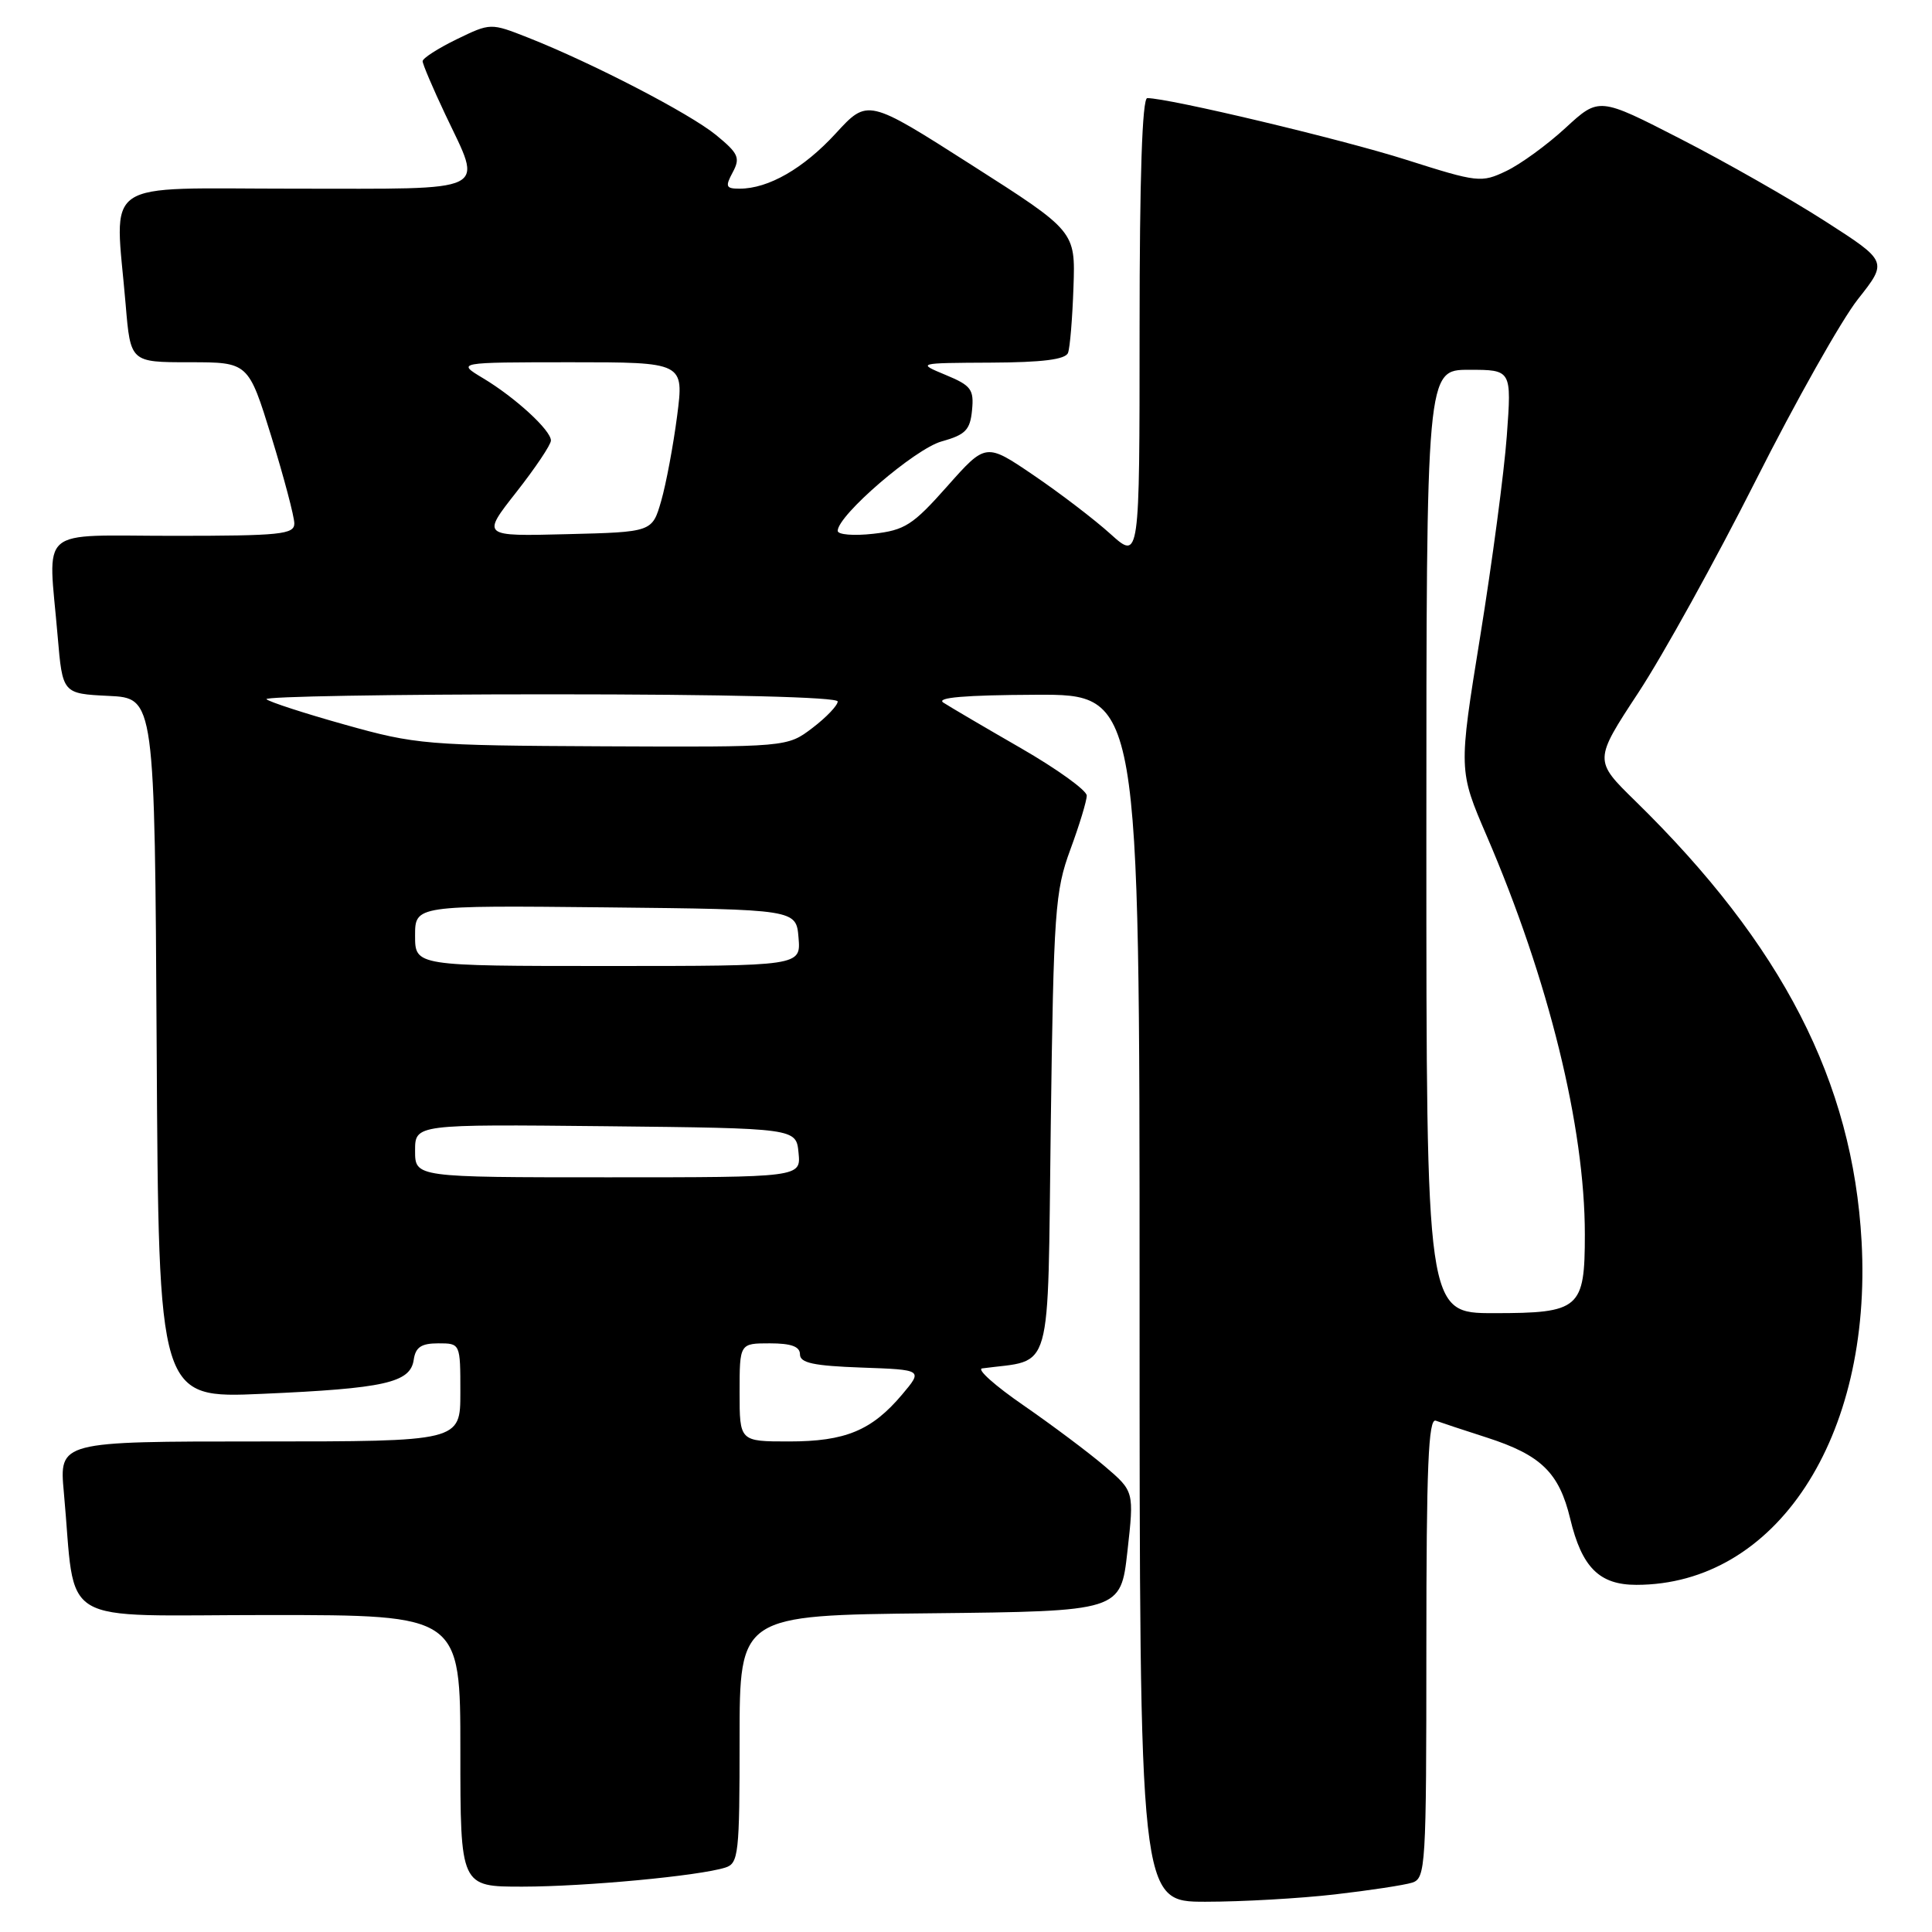 <?xml version="1.0" encoding="UTF-8" standalone="no"?>
<!DOCTYPE svg PUBLIC "-//W3C//DTD SVG 1.1//EN" "http://www.w3.org/Graphics/SVG/1.1/DTD/svg11.dtd" >
<svg xmlns="http://www.w3.org/2000/svg" xmlns:xlink="http://www.w3.org/1999/xlink" version="1.1" viewBox="0 0 256 256">
 <g >
 <path fill="currentColor"
d=" M 176.87 251.02 C 181.47 250.49 186.08 249.79 187.12 249.46 C 188.91 248.89 189.00 247.36 189.00 218.33 C 189.00 194.31 189.27 187.88 190.25 188.25 C 190.94 188.50 193.97 189.51 197.00 190.48 C 204.20 192.80 206.59 195.13 208.06 201.24 C 209.60 207.69 211.92 210.00 216.82 210.00 C 235.32 210.00 248.10 190.52 246.67 164.50 C 245.50 143.35 236.18 125.20 216.68 106.13 C 211.19 100.76 211.19 100.76 217.11 91.75 C 220.36 86.80 227.34 74.18 232.63 63.70 C 237.91 53.22 244.01 42.40 246.18 39.65 C 250.14 34.64 250.14 34.64 241.82 29.30 C 237.24 26.36 228.64 21.46 222.69 18.41 C 211.88 12.86 211.88 12.86 207.45 16.94 C 205.01 19.19 201.48 21.76 199.59 22.66 C 196.28 24.24 195.83 24.19 186.33 21.17 C 177.75 18.44 154.88 13.00 152.02 13.00 C 151.35 13.00 151.00 23.53 151.00 43.62 C 151.00 74.23 151.00 74.23 147.15 70.76 C 145.04 68.85 140.46 65.35 136.97 62.98 C 130.63 58.67 130.63 58.67 125.51 64.44 C 120.95 69.58 119.90 70.26 115.70 70.73 C 113.12 71.02 111.00 70.85 111.00 70.34 C 111.00 68.28 121.24 59.47 124.77 58.49 C 127.93 57.61 128.55 56.98 128.80 54.35 C 129.07 51.60 128.68 51.08 125.30 49.68 C 121.50 48.10 121.50 48.10 131.28 48.05 C 138.15 48.02 141.20 47.63 141.52 46.75 C 141.78 46.06 142.10 42.16 142.24 38.07 C 142.50 30.64 142.50 30.64 128.74 21.86 C 114.97 13.07 114.97 13.07 110.74 17.68 C 106.47 22.33 101.82 25.00 98.00 25.00 C 96.18 25.00 96.07 24.73 97.09 22.83 C 98.12 20.91 97.85 20.33 94.88 17.89 C 91.35 15.01 78.49 8.35 69.96 4.98 C 65.00 3.03 65.00 3.03 60.50 5.21 C 58.02 6.42 56.00 7.72 56.00 8.11 C 56.00 8.50 57.35 11.67 59.00 15.16 C 63.99 25.72 65.46 25.00 39.00 25.00 C 12.90 25.00 15.22 23.41 16.65 40.35 C 17.29 48.00 17.29 48.00 25.10 48.00 C 32.91 48.00 32.91 48.00 35.96 57.86 C 37.63 63.28 39.00 68.46 39.00 69.36 C 39.00 70.81 37.16 71.00 23.00 71.00 C 4.68 71.00 6.39 69.52 7.64 84.31 C 8.29 91.91 8.29 91.91 14.39 92.21 C 20.50 92.50 20.50 92.50 20.76 138.90 C 21.02 185.30 21.02 185.30 34.76 184.69 C 50.97 183.98 54.38 183.22 54.82 180.18 C 55.06 178.51 55.82 178.00 58.07 178.00 C 61.00 178.00 61.00 178.00 61.00 184.50 C 61.00 191.00 61.00 191.00 34.42 191.00 C 7.84 191.00 7.84 191.00 8.46 197.75 C 10.13 215.87 7.01 214.00 35.59 214.00 C 61.00 214.00 61.00 214.00 61.00 232.00 C 61.00 250.00 61.00 250.00 69.25 249.99 C 77.58 249.98 92.64 248.57 96.12 247.46 C 97.86 246.91 98.00 245.65 98.00 230.45 C 98.00 214.03 98.00 214.03 123.25 213.77 C 148.50 213.50 148.50 213.50 149.39 205.56 C 150.28 197.61 150.28 197.61 146.39 194.29 C 144.25 192.46 139.41 188.84 135.64 186.23 C 131.86 183.63 129.38 181.42 130.14 181.32 C 139.62 180.04 138.79 182.97 139.23 149.22 C 139.61 120.71 139.80 118.08 141.82 112.59 C 143.02 109.34 144.00 106.12 144.00 105.42 C 144.00 104.73 140.06 101.89 135.25 99.12 C 130.44 96.35 125.83 93.64 125.00 93.10 C 123.98 92.43 127.86 92.10 137.25 92.06 C 151.00 92.00 151.00 92.00 151.00 172.00 C 151.00 252.00 151.00 252.00 159.75 251.99 C 164.56 251.99 172.26 251.55 176.87 251.02 Z  M 98.00 184.50 C 98.00 178.00 98.00 178.00 102.00 178.00 C 104.84 178.00 106.00 178.42 106.00 179.46 C 106.00 180.60 107.81 180.98 114.15 181.21 C 122.30 181.50 122.30 181.50 119.53 184.79 C 115.51 189.55 112.02 191.00 104.55 191.00 C 98.00 191.00 98.00 191.00 98.00 184.50 Z  M 189.00 111.50 C 189.00 49.00 189.00 49.00 194.65 49.00 C 200.30 49.00 200.30 49.00 199.66 57.75 C 199.31 62.56 197.72 74.50 196.14 84.29 C 193.26 102.08 193.26 102.08 197.01 110.79 C 205.20 129.82 210.00 149.32 210.00 163.56 C 210.00 173.43 209.34 174.00 197.93 174.00 C 189.00 174.00 189.00 174.00 189.00 111.50 Z  M 55.00 152.48 C 55.00 148.97 55.00 148.97 80.25 149.23 C 105.50 149.50 105.50 149.50 105.81 152.75 C 106.13 156.00 106.13 156.00 80.56 156.00 C 55.00 156.00 55.00 156.00 55.00 152.48 Z  M 55.00 123.98 C 55.00 119.97 55.00 119.97 80.25 120.23 C 105.50 120.50 105.50 120.50 105.81 124.25 C 106.12 128.00 106.12 128.00 80.56 128.00 C 55.00 128.00 55.00 128.00 55.00 123.98 Z  M 45.73 96.03 C 40.36 94.53 35.67 93.00 35.31 92.65 C 34.96 92.29 51.84 92.00 72.83 92.00 C 96.25 92.00 111.00 92.37 111.00 92.95 C 111.00 93.47 109.50 95.05 107.66 96.45 C 104.31 99.00 104.31 99.00 79.91 98.89 C 56.52 98.78 55.09 98.66 45.73 96.03 Z  M 68.41 65.22 C 70.93 62.01 73.00 58.93 73.00 58.37 C 73.00 57.01 68.26 52.66 64.00 50.11 C 60.50 48.01 60.50 48.01 75.57 48.00 C 90.64 48.00 90.64 48.00 89.72 55.13 C 89.21 59.05 88.26 64.12 87.61 66.38 C 86.42 70.50 86.42 70.50 75.12 70.78 C 63.81 71.07 63.81 71.07 68.41 65.22 Z "/>
</g>
</svg>